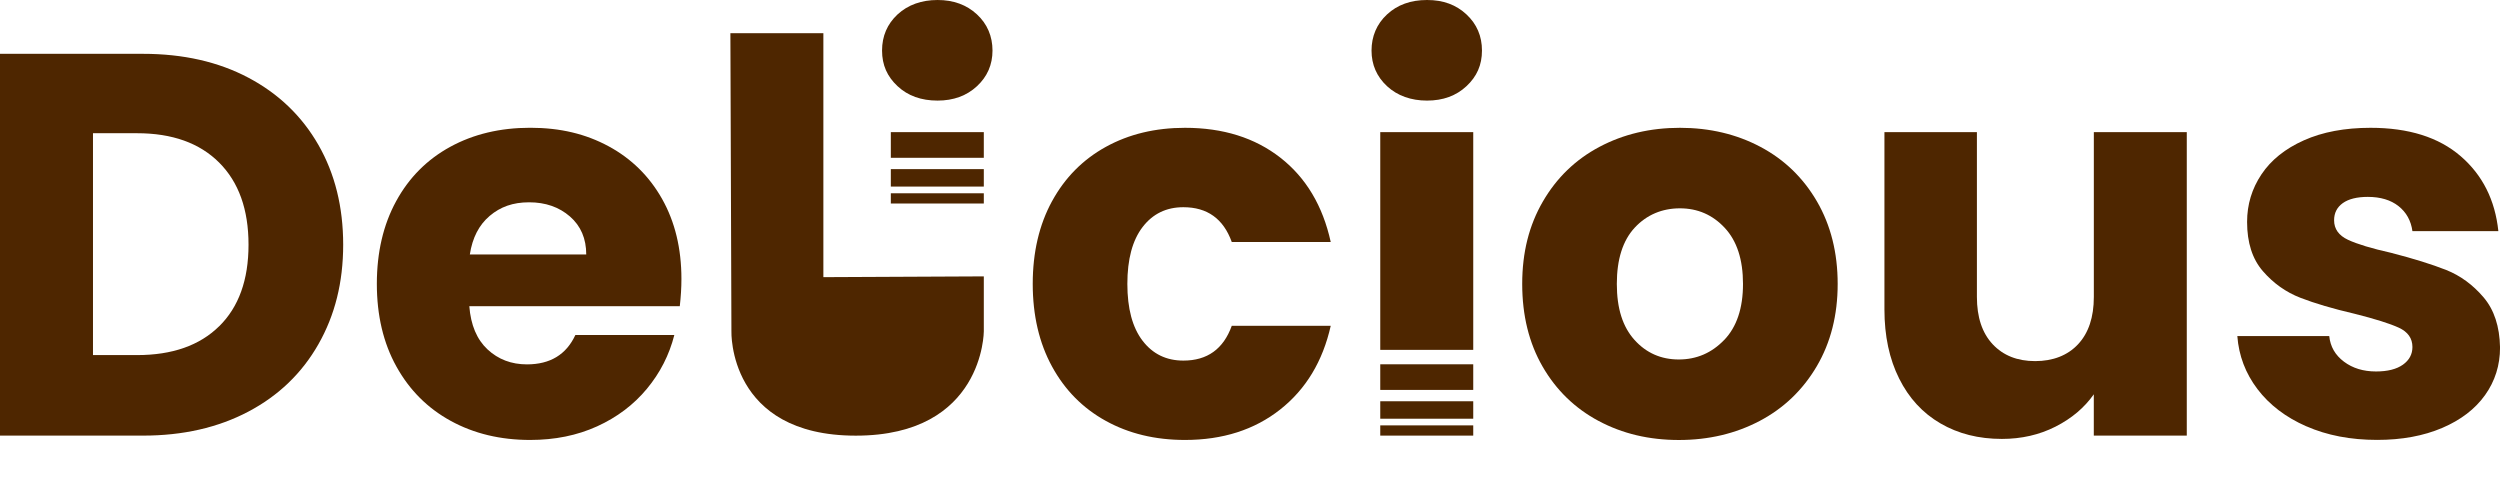 <?xml version="1.0" encoding="UTF-8"?>
<svg id="Layer_1" xmlns="http://www.w3.org/2000/svg" version="1.1" viewBox="0 0 581.54 115.79">
  <!-- Generator: Adobe Illustrator 29.8.2, SVG Export Plug-In . SVG Version: 2.1.1 Build 3)  -->
  <defs>
    <style>
      .st0 {
        fill: #4e2600;
      }
    </style>
  </defs>
  <path class="st0" d="M57.81,18.09c7,3.71,12.42,8.92,16.26,15.62,3.84,6.71,5.76,14.44,5.76,23.21s-1.92,16.4-5.76,23.15c-3.84,6.75-9.28,11.98-16.32,15.69s-15.2,5.57-24.48,5.57H0V12.52h33.27c9.36,0,17.54,1.86,24.54,5.57ZM50.98,75.9c4.55-4.47,6.83-10.79,6.83-18.98s-2.28-14.55-6.83-19.1-10.92-6.83-19.1-6.83h-10.25v51.61h10.25c8.18,0,14.55-2.23,19.1-6.71h0Z"/>
  <path class="st0" d="M158.13,71.22h-48.96c.34,4.39,1.75,7.74,4.24,10.06s5.54,3.48,9.17,3.48c5.4,0,9.15-2.28,11.26-6.83h23.02c-1.18,4.64-3.31,8.81-6.39,12.52s-6.94,6.62-11.58,8.73c-4.64,2.11-9.83,3.16-15.56,3.16-6.92,0-13.07-1.47-18.47-4.43-5.4-2.95-9.61-7.17-12.65-12.65s-4.55-11.89-4.55-19.23,1.5-13.75,4.49-19.23,7.19-9.7,12.59-12.65c5.4-2.95,11.6-4.43,18.6-4.43s12.9,1.43,18.22,4.3c5.31,2.87,9.47,6.96,12.46,12.27s4.49,11.51,4.49,18.6c0,2.02-.13,4.13-.38,6.33h0ZM136.37,59.21c0-3.71-1.27-6.66-3.8-8.86-2.53-2.19-5.69-3.29-9.49-3.29s-6.68,1.06-9.17,3.16c-2.49,2.11-4.03,5.1-4.62,8.98h27.08Z"/>
  <path class="st0" d="M244.72,46.81c2.99-5.48,7.17-9.7,12.52-12.65,5.35-2.95,11.49-4.43,18.41-4.43,8.86,0,16.26,2.32,22.2,6.96s9.85,11.18,11.7,19.61h-23.02c-1.94-5.4-5.69-8.1-11.26-8.1-3.97,0-7.13,1.54-9.49,4.62s-3.54,7.49-3.54,13.22,1.18,10.14,3.54,13.22c2.36,3.08,5.52,4.62,9.49,4.62,5.57,0,9.32-2.7,11.26-8.1h23.02c-1.86,8.27-5.78,14.76-11.76,19.48-5.99,4.72-13.37,7.08-22.14,7.08-6.92,0-13.05-1.47-18.41-4.43-5.36-2.95-9.53-7.17-12.52-12.65s-4.49-11.89-4.49-19.23,1.5-13.75,4.49-19.23h0Z"/>
  <path class="st0" d="M322.65,20.05c-2.4-2.23-3.61-5-3.61-8.29s1.2-6.18,3.61-8.41C325.05,1.12,328.15,0,331.95,0s6.77,1.12,9.17,3.35c2.4,2.24,3.61,5.04,3.61,8.41s-1.2,6.05-3.61,8.29c-2.4,2.24-5.46,3.35-9.17,3.35s-6.89-1.12-9.3-3.35ZM342.7,30.74v50.64h-21.63V30.74h21.63Z"/>
  <path class="st0" d="M228.85,30.74v5.96h-21.63v-5.96s21.63,0,21.63,0Z"/>
  <path class="st0" d="M228.85,39.34v4.06h-21.63v-4.06h21.63Z"/>
  <path class="st0" d="M228.85,44.96v2.38h-21.63v-2.38h21.63Z"/>
  <path class="st0" d="M342.7,84.74v5.96h-21.63v-5.96h21.63Z"/>
  <path class="st0" d="M342.7,93.34v4.06h-21.63v-4.06h21.63Z"/>
  <path class="st0" d="M342.7,98.95v2.38h-21.63v-2.38h21.63Z"/>
  <path class="st0" d="M371.86,97.92c-5.52-2.95-9.87-7.17-13.03-12.65s-4.74-11.89-4.74-19.23,1.6-13.64,4.81-19.17c3.2-5.52,7.59-9.76,13.16-12.71,5.57-2.95,11.81-4.43,18.72-4.43s13.16,1.48,18.72,4.43c5.57,2.95,9.95,7.19,13.16,12.71,3.2,5.52,4.81,11.91,4.81,19.17s-1.62,13.64-4.87,19.17c-3.25,5.52-7.68,9.76-13.28,12.71-5.61,2.95-11.87,4.43-18.79,4.43s-13.14-1.47-18.66-4.43h-.01ZM401.09,79.07c2.91-3.04,4.36-7.38,4.36-13.03s-1.41-9.99-4.24-13.03-6.31-4.55-10.44-4.55-7.72,1.5-10.5,4.49-4.17,7.36-4.17,13.09,1.37,9.99,4.11,13.03,6.18,4.55,10.31,4.55,7.65-1.52,10.56-4.55h.01Z"/>
  <path class="st0" d="M508.68,30.74v70.59h-21.63v-9.61c-2.19,3.12-5.17,5.63-8.92,7.53s-7.91,2.85-12.46,2.85c-5.4,0-10.16-1.2-14.29-3.61-4.13-2.4-7.34-5.88-9.61-10.44-2.28-4.55-3.42-9.91-3.42-16.07V30.74h21.51v38.33c0,4.72,1.22,8.39,3.67,11.01,2.45,2.61,5.73,3.92,9.87,3.92s7.55-1.31,9.99-3.92,3.67-6.28,3.67-11.01V30.74h21.63-.01Z"/>
  <path class="st0" d="M536.51,99.18c-4.81-2.11-8.6-5-11.39-8.67-2.78-3.67-4.34-7.78-4.68-12.33h21.38c.25,2.45,1.39,4.43,3.42,5.95,2.02,1.52,4.51,2.28,7.46,2.28,2.7,0,4.78-.53,6.26-1.58,1.47-1.05,2.21-2.42,2.21-4.11,0-2.02-1.06-3.52-3.16-4.49-2.11-.97-5.52-2.04-10.25-3.23-5.06-1.18-9.28-2.42-12.65-3.73-3.37-1.31-6.28-3.37-8.73-6.2-2.45-2.82-3.67-6.64-3.67-11.45,0-4.05,1.12-7.74,3.35-11.07s5.52-5.97,9.87-7.91c4.34-1.94,9.51-2.91,15.5-2.91,8.86,0,15.83,2.19,20.94,6.58,5.1,4.39,8.03,10.21,8.79,17.46h-19.99c-.34-2.44-1.41-4.38-3.23-5.82-1.81-1.43-4.2-2.15-7.15-2.15-2.53,0-4.47.49-5.82,1.45-1.35.97-2.02,2.3-2.02,3.98,0,2.02,1.07,3.54,3.23,4.55s5.5,2.02,10.06,3.04c5.23,1.35,9.49,2.68,12.78,3.98,3.29,1.31,6.18,3.42,8.67,6.33s3.77,6.81,3.86,11.7c0,4.13-1.16,7.82-3.48,11.07s-5.65,5.8-9.99,7.65c-4.34,1.85-9.38,2.78-15.12,2.78-6.16,0-11.64-1.05-16.45-3.16h0Z"/>
  <g>
    <path class="st0" d="M218.09,23.4c3.71,0,6.77-1.12,9.17-3.35s3.61-5,3.61-8.29-1.2-6.18-3.61-8.41C224.86,1.12,221.8,0,218.09,0s-6.89,1.12-9.3,3.35c-2.4,2.24-3.61,5.04-3.61,8.41s1.2,6.05,3.61,8.29c2.4,2.24,5.5,3.35,9.3,3.35Z"/>
    <path class="st0" d="M228.85,64.29l-37.32.18V7.72h-21.63l.24,69.35s-.85,24.27,28.93,24.27,29.78-24.27,29.78-24.27v-12.77h0Z"/>
  </g>
</svg>